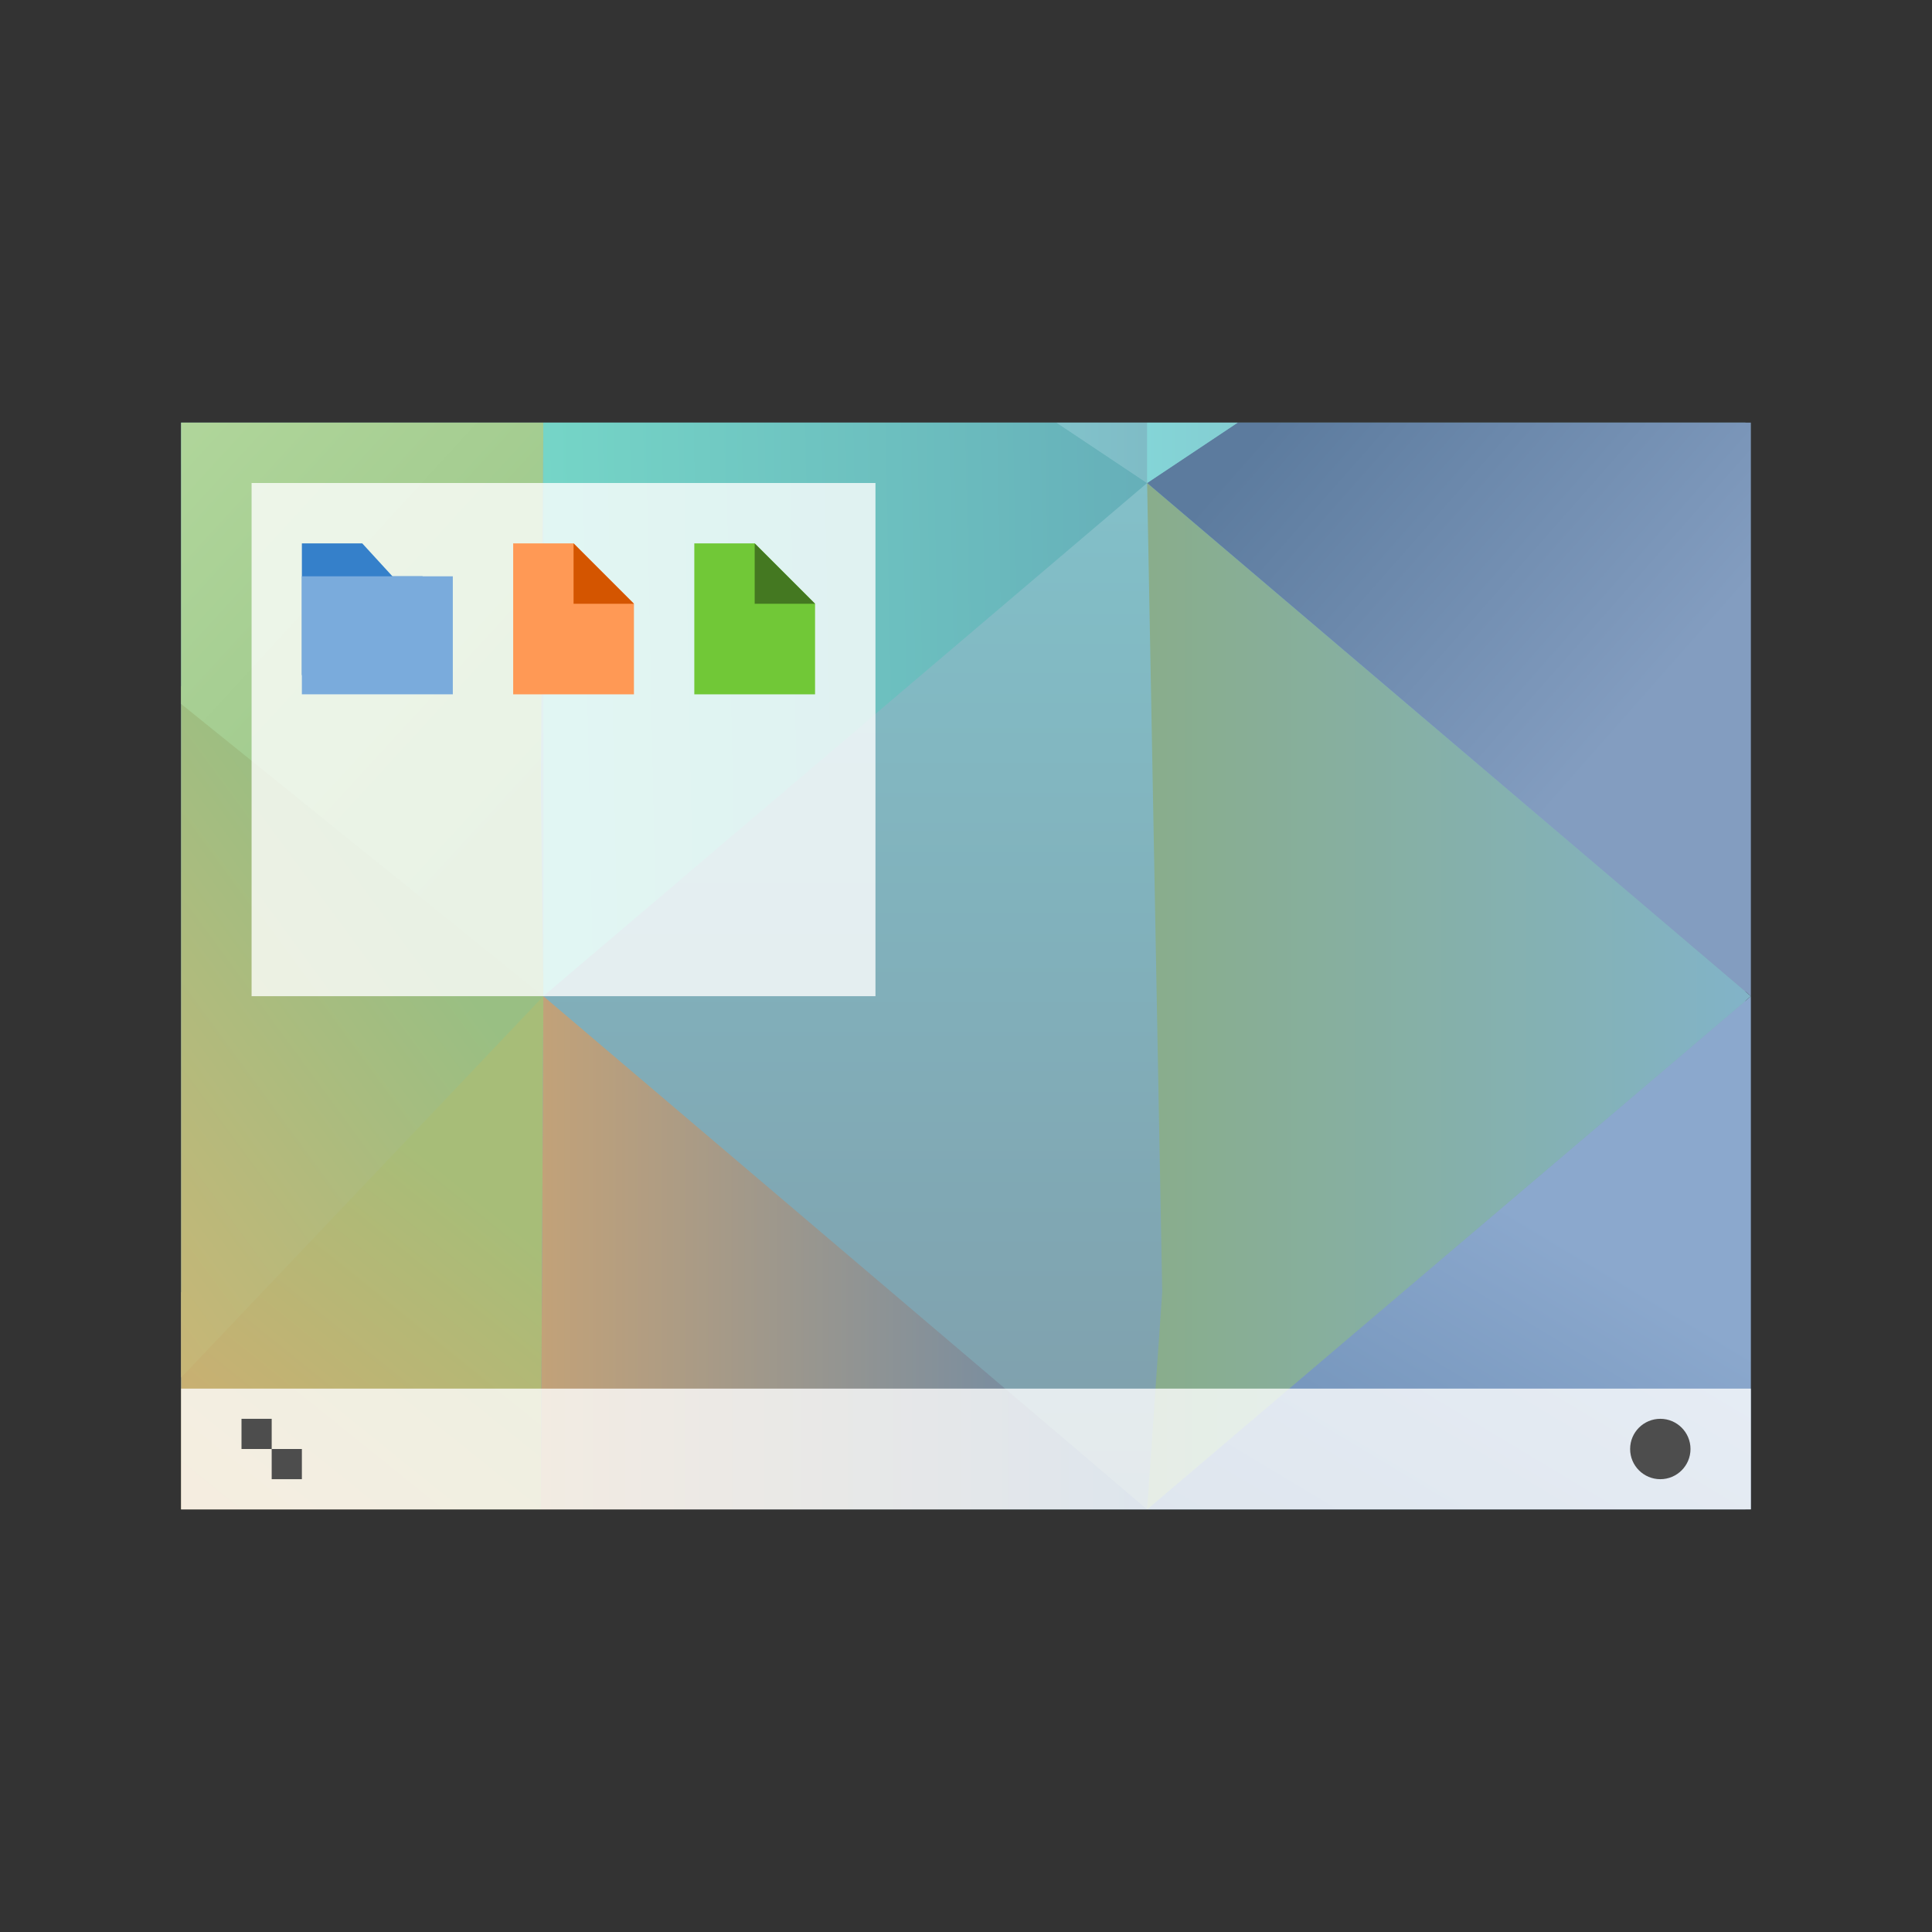 <?xml version="1.0" encoding="UTF-8" standalone="no"?>
<!-- Created with Inkscape (http://www.inkscape.org/) -->

<svg
   xmlns:dc="http://purl.org/dc/elements/1.1/"
   xmlns:cc="http://creativecommons.org/ns#"
   xmlns:rdf="http://www.w3.org/1999/02/22-rdf-syntax-ns#"
   xmlns:svg="http://www.w3.org/2000/svg"
   xmlns="http://www.w3.org/2000/svg"
   xmlns:xlink="http://www.w3.org/1999/xlink"
   xmlns:sodipodi="http://sodipodi.sourceforge.net/DTD/sodipodi-0.dtd"
   xmlns:inkscape="http://www.inkscape.org/namespaces/inkscape"
   width="64"
   height="64"
   id="svg5453"
   version="1.1"
   inkscape:version="0.91 r13725"
   sodipodi:docname="video-display.svg">
  <rect width="100%" height="100%" fill="#333333" stroke="none"/>
  <defs
     id="defs5455">
    <linearGradient
       inkscape:collect="always"
       id="linearGradient4591">
      <stop
         style="stop-color:#7e8f9e;stop-opacity:1"
         offset="0"
         id="stop4593" />
      <stop
         style="stop-color:#84ced5;stop-opacity:1"
         offset="1"
         id="stop4595" />
    </linearGradient>
    <linearGradient
       inkscape:collect="always"
       xlink:href="#linearGradient4591"
       id="linearGradient4597-5"
       x1="419.571"
       y1="541.798"
       x2="419.571"
       y2="489.798"
       gradientUnits="userSpaceOnUse"
       gradientTransform="matrix(1.178,0,0,1.2,-82.116,-93.96)" />
    <linearGradient
       inkscape:collect="always"
       xlink:href="#linearGradient4675"
       id="linearGradient4681"
       x1="394.571"
       y1="535.798"
       x2="404.571"
       y2="522.798"
       gradientUnits="userSpaceOnUse"
       gradientTransform="matrix(1.192,0,0,1.247,-87.626,-118.729)" />
    <linearGradient
       inkscape:collect="always"
       id="linearGradient4675">
      <stop
         style="stop-color:#e4a56d;stop-opacity:1"
         offset="0"
         id="stop4677" />
      <stop
         style="stop-color:#a7bd78;stop-opacity:1"
         offset="1"
         id="stop4679" />
    </linearGradient>
    <linearGradient
       inkscape:collect="always"
       xlink:href="#linearGradient4683"
       id="linearGradient4689"
       x1="404.571"
       y1="532.798"
       x2="421.571"
       y2="532.798"
       gradientUnits="userSpaceOnUse"
       gradientTransform="matrix(1.169,0,0,1.247,-78.652,-118.729)" />
    <linearGradient
       inkscape:collect="always"
       id="linearGradient4683">
      <stop
         style="stop-color:#c3a278;stop-opacity:1"
         offset="0"
         id="stop4685" />
      <stop
         style="stop-color:#6688aa;stop-opacity:1"
         offset="1"
         id="stop4687" />
    </linearGradient>
    <linearGradient
       inkscape:collect="always"
       xlink:href="#linearGradient4722"
       id="linearGradient4728"
       x1="430.571"
       y1="536.798"
       x2="437.5"
       y2="524.798"
       gradientUnits="userSpaceOnUse"
       gradientTransform="matrix(1.2,0,0,1.247,-91.951,-118.729)" />
    <linearGradient
       inkscape:collect="always"
       id="linearGradient4722">
      <stop
         style="stop-color:#6588af;stop-opacity:1"
         offset="0"
         id="stop4724" />
      <stop
         style="stop-color:#8ba8cd;stop-opacity:1"
         offset="1"
         id="stop4726" />
    </linearGradient>
    <linearGradient
       inkscape:collect="always"
       xlink:href="#linearGradient4834"
       id="linearGradient4840"
       x1="421.131"
       y1="514.798"
       x2="438.571"
       y2="514.798"
       gradientUnits="userSpaceOnUse"
       gradientTransform="matrix(1.136,0,0,1.2,-64.003,-93.96)" />
    <linearGradient
       inkscape:collect="always"
       id="linearGradient4834">
      <stop
         style="stop-color:#89ad8b;stop-opacity:1"
         offset="0"
         id="stop4836" />
      <stop
         style="stop-color:#82b3c7;stop-opacity:1"
         offset="1"
         id="stop4838" />
    </linearGradient>
    <linearGradient
       inkscape:collect="always"
       xlink:href="#linearGradient4778"
       id="linearGradient4784"
       x1="387.571"
       y1="525.798"
       x2="401.571"
       y2="513.798"
       gradientUnits="userSpaceOnUse"
       gradientTransform="matrix(1.192,0,0,1.391,-87.626,-191.529)" />
    <linearGradient
       inkscape:collect="always"
       id="linearGradient4778">
      <stop
         style="stop-color:#e1b16f;stop-opacity:1"
         offset="0"
         id="stop4780" />
      <stop
         style="stop-color:#99bf83;stop-opacity:1"
         offset="1"
         id="stop4782" />
    </linearGradient>
    <linearGradient
       inkscape:collect="always"
       xlink:href="#linearGradient4786"
       id="linearGradient4792"
       x1="404.571"
       y1="510.798"
       x2="391.571"
       y2="498.798"
       gradientUnits="userSpaceOnUse"
       gradientTransform="matrix(1.192,0,0,1.2,-87.626,-93.96)" />
    <linearGradient
       inkscape:collect="always"
       id="linearGradient4786">
      <stop
         style="stop-color:#99c487;stop-opacity:1"
         offset="0"
         id="stop4788" />
      <stop
         style="stop-color:#b4d99e;stop-opacity:1"
         offset="1"
         id="stop4790" />
    </linearGradient>
    <linearGradient
       inkscape:collect="always"
       xlink:href="#linearGradient4802"
       id="linearGradient4808"
       x1="404.571"
       y1="501.798"
       x2="421.159"
       y2="501.465"
       gradientUnits="userSpaceOnUse"
       gradientTransform="matrix(1.211,0,0,1.2,-95.361,-93.96)" />
    <linearGradient
       inkscape:collect="always"
       id="linearGradient4802">
      <stop
         style="stop-color:#75d5c7;stop-opacity:1"
         offset="0"
         id="stop4804" />
      <stop
         style="stop-color:#66afb9;stop-opacity:1"
         offset="1"
         id="stop4806" />
    </linearGradient>
    <linearGradient
       inkscape:collect="always"
       xlink:href="#linearGradient4770"
       id="linearGradient4776"
       x1="428.571"
       y1="495.798"
       x2="438.571"
       y2="504.798"
       gradientUnits="userSpaceOnUse"
       gradientTransform="matrix(1.136,0,0,1.159,-64.003,-73.514)" />
    <linearGradient
       inkscape:collect="always"
       id="linearGradient4770">
      <stop
         style="stop-color:#5c7b9e;stop-opacity:1"
         offset="0"
         id="stop4772" />
      <stop
         style="stop-color:#839dc0;stop-opacity:1"
         offset="1"
         id="stop4774" />
    </linearGradient>
    <linearGradient
       inkscape:collect="always"
       xlink:href="#linearGradient4810"
       id="linearGradient4816"
       x1="421.571"
       y1="492.798"
       x2="406.571"
       y2="492.798"
       gradientUnits="userSpaceOnUse"
       gradientTransform="matrix(1.178,0,0,1.2,-82.116,-93.96)" />
    <linearGradient
       inkscape:collect="always"
       id="linearGradient4810">
      <stop
         style="stop-color:#7fbcc6;stop-opacity:1"
         offset="0"
         id="stop4812" />
      <stop
         style="stop-color:#8ee4e3;stop-opacity:1"
         offset="1"
         id="stop4814" />
    </linearGradient>
    <linearGradient
       inkscape:collect="always"
       xlink:href="#linearGradient4818"
       id="linearGradient4824"
       x1="421.571"
       y1="492.798"
       x2="436.571"
       y2="492.798"
       gradientUnits="userSpaceOnUse"
       gradientTransform="matrix(1.178,0,0,1.2,-82.116,-93.96)" />
    <linearGradient
       inkscape:collect="always"
       id="linearGradient4818">
      <stop
         style="stop-color:#84d5d7;stop-opacity:1"
         offset="0"
         id="stop4820" />
      <stop
         style="stop-color:#84a8ba;stop-opacity:1"
         offset="1"
         id="stop4822" />
    </linearGradient>
  </defs>
  <sodipodi:namedview
     id="base"
     pagecolor="#ffffff"
     bordercolor="#666666"
     borderopacity="1.0"
     inkscape:pageopacity="0"
     inkscape:pageshadow="2"
     inkscape:zoom="5.6568543"
     inkscape:cx="41.439687"
     inkscape:cy="23.12594"
     inkscape:document-units="px"
     inkscape:current-layer="layer1"
     showgrid="true"
     fit-margin-top="0"
     fit-margin-left="0"
     fit-margin-right="0"
     fit-margin-bottom="0"
     inkscape:window-width="1366"
     inkscape:window-height="709"
     inkscape:window-x="-4"
     inkscape:window-y="0"
     inkscape:window-maximized="1"
     inkscape:showpageshadow="false"
     borderlayer="true"
     showguides="true"
     inkscape:snap-bbox="true"
     inkscape:object-nodes="true">
    <inkscape:grid
       type="xygrid"
       id="grid4063"
       originx="8px"
       originy="8px" />
    <sodipodi:guide
       position="0,0"
       orientation="0,64"
       id="guide4196" />
    <sodipodi:guide
       position="64,0"
       orientation="-64,0"
       id="guide4198" />
    <sodipodi:guide
       position="64,64"
       orientation="0,-64"
       id="guide4200" />
    <sodipodi:guide
       position="6,58"
       orientation="52,0"
       id="guide4202" />
    <sodipodi:guide
       position="6,6"
       orientation="0,52"
       id="guide4204" />
    <sodipodi:guide
       position="58,6"
       orientation="-52,0"
       id="guide4206" />
    <sodipodi:guide
       position="58,58"
       orientation="0,-52"
       id="guide4208" />
  </sodipodi:namedview>
  <g
     inkscape:label="Capa 1"
     inkscape:groupmode="layer"
     id="layer1"
     transform="translate(-376.571,-491.798)">
    <path
       style="opacity:1;fill:url(#linearGradient4597-5);fill-opacity:1;stroke:none"
       d="m 382.571,505.798 0,36 51.819,0 0,-36 -51.819,0 z"
       id="path4589-5"
       inkscape:connector-curvature="0" />
    <path
       style="fill:url(#linearGradient4681);fill-opacity:1;fill-rule:evenodd;stroke:none;stroke-width:1px;stroke-linecap:butt;stroke-linejoin:miter;stroke-opacity:1"
       d="m 394.571,524.798 -12,9.812 0,7.188 11.917,0 z"
       id="path4476-9"
       inkscape:connector-curvature="0"
       sodipodi:nodetypes="ccccc" />
    <path
       sodipodi:nodetypes="cccc"
       style="fill:url(#linearGradient4689);fill-opacity:1;fill-rule:evenodd;stroke:none;stroke-width:1px;stroke-linecap:butt;stroke-linejoin:miter;stroke-opacity:1"
       d="m 394.571,524.798 -0.083,17 20.083,-10e-6 z"
       id="path4478-4"
       inkscape:connector-curvature="0" />
    <path
       style="fill:url(#linearGradient4728);fill-opacity:1;fill-rule:evenodd;stroke:none;stroke-width:1px;stroke-linecap:butt;stroke-linejoin:miter;stroke-opacity:1"
       d="m 434.571,524.798 -20,17 20,3e-5 z"
       id="path4488-0-8"
       inkscape:connector-curvature="0"
       sodipodi:nodetypes="cccc" />
    <path
       style="fill:url(#linearGradient4840);fill-opacity:1;fill-rule:evenodd;stroke:none;stroke-width:1px;stroke-linecap:butt;stroke-linejoin:miter;stroke-opacity:1"
       d="m 415.071,534.598 -0.5,-26.8 20,17 -20,17 z"
       id="path4188-3"
       inkscape:connector-curvature="0"
       sodipodi:nodetypes="ccccc" />
    <path
       sodipodi:nodetypes="cccc"
       style="fill:url(#linearGradient4784);fill-opacity:1;fill-rule:evenodd;stroke:none;stroke-width:1px;stroke-linecap:butt;stroke-linejoin:miter;stroke-opacity:1"
       d="m 382.571,514.525 0,22.909 12,-12.636 z"
       id="path4192-6"
       inkscape:connector-curvature="0" />
    <path
       sodipodi:nodetypes="cccccc"
       style="fill:url(#linearGradient4792);fill-opacity:1;fill-rule:evenodd;stroke:none;stroke-width:1px;stroke-linecap:butt;stroke-linejoin:miter;stroke-opacity:1"
       d="m 382.571,505.798 0,9.319 12,9.681 -0.083,-7 0.083,-12 z"
       id="path4198-3"
       inkscape:connector-curvature="0" />
    <path
       sodipodi:nodetypes="cccccc"
       style="fill:url(#linearGradient4808);fill-opacity:1;fill-rule:evenodd;stroke:none;stroke-width:1px;stroke-linecap:butt;stroke-linejoin:miter;stroke-opacity:1"
       d="m 394.571,505.798 0,12 -2e-5,7 20,-17 -3,-2 z"
       id="path4200-1"
       inkscape:connector-curvature="0" />
    <path
       style="fill:url(#linearGradient4776);fill-opacity:1;fill-rule:evenodd;stroke:none;stroke-width:1px;stroke-linecap:butt;stroke-linejoin:miter;stroke-opacity:1"
       d="m 417.571,505.798 -3,2 20,17 1e-5,-7 0,-12 z"
       id="path4202-1"
       inkscape:connector-curvature="0"
       sodipodi:nodetypes="cccccc" />
    <path
       style="fill:url(#linearGradient4816);fill-opacity:1;fill-rule:evenodd;stroke:none;stroke-width:1px;stroke-linecap:butt;stroke-linejoin:miter;stroke-opacity:1"
       d="m 411.571,505.798 3,2 0,-2 z"
       id="path4206-9-2"
       inkscape:connector-curvature="0"
       sodipodi:nodetypes="cccc" />
    <path
       style="fill:url(#linearGradient4824);fill-opacity:1;fill-rule:evenodd;stroke:none;stroke-width:1px;stroke-linecap:butt;stroke-linejoin:miter;stroke-opacity:1"
       d="m 414.571,505.798 0,2 3,-2 z"
       id="path4208-1-1"
       inkscape:connector-curvature="0"
       sodipodi:nodetypes="cccc" />
    <rect
       style="opacity:1;fill:#ffffff;fill-opacity:0.784;stroke:none"
       id="rect4267"
       width="52"
       height="4"
       x="382.571"
       y="537.798" />
    <circle
       style="opacity:1;fill:#4d4d4d;fill-opacity:1;stroke:none;stroke-opacity:1"
       id="path4166"
       cx="431.571"
       cy="539.798"
       r="1" />
    <path
       inkscape:connector-curvature="0"
       style="opacity:1;fill:#4d4d4d;fill-opacity:1;stroke:none;stroke-opacity:1"
       d="m 384.571,538.798 0,1 1,0 0,-1 z m 1,1 0,1 1,0 0,-1 z"
       id="rect4183"
       sodipodi:nodetypes="cccccccccc" />
    <rect
       style="fill:#ffffff;fill-opacity:0.784;stroke:none"
       id="rect3432"
       width="20.667"
       height="17"
       x="384.905"
       y="507.798" />
    <path
       style="opacity:1;fill:#3580ca;fill-opacity:1;stroke:none"
       d="m 386.571,509.798 0,4.364 4,0 0,-3.273 -1,0 -1,-1.091 z"
       id="rect4160"
       inkscape:connector-curvature="0"
       sodipodi:nodetypes="ccccccc" />
    <path
       style="opacity:1;fill:#ff9955;fill-opacity:1;stroke:none"
       d="m 393.571,509.798 0,5 4,0 0,-3 -2,-2 z"
       id="rect4235"
       inkscape:connector-curvature="0"
       sodipodi:nodetypes="cccccc" />
    <path
       style="fill:#d45500;fill-opacity:1;fill-rule:evenodd;stroke:none;stroke-width:1px;stroke-linecap:butt;stroke-linejoin:miter;stroke-opacity:1"
       d="m 395.571,509.798 2,2 -2,0 z"
       id="path4237"
       inkscape:connector-curvature="0"
       sodipodi:nodetypes="cccc" />
    <path
       style="fill:#7aabdc;fill-opacity:1;stroke:none"
       d="m 386.571,510.889 5,0 0,3.909 -5,0 z"
       id="rect4272"
       inkscape:connector-curvature="0"
       sodipodi:nodetypes="ccccc" />
    <path
       sodipodi:nodetypes="cccccc"
       inkscape:connector-curvature="0"
       id="path4275"
       d="m 399.571,509.798 0,5 4,0 0,-3 -2,-2 z"
       style="opacity:1;fill:#71c837;fill-opacity:1;stroke:none" />
    <path
       inkscape:connector-curvature="0"
       id="path4277"
       d="m 401.571,509.798 2,2 -2,0 z"
       style="fill:#447821;fill-opacity:1;fill-rule:evenodd;stroke:none;stroke-width:1px;stroke-linecap:butt;stroke-linejoin:miter;stroke-opacity:1"
       sodipodi:nodetypes="cccc" />
  </g>
</svg>
